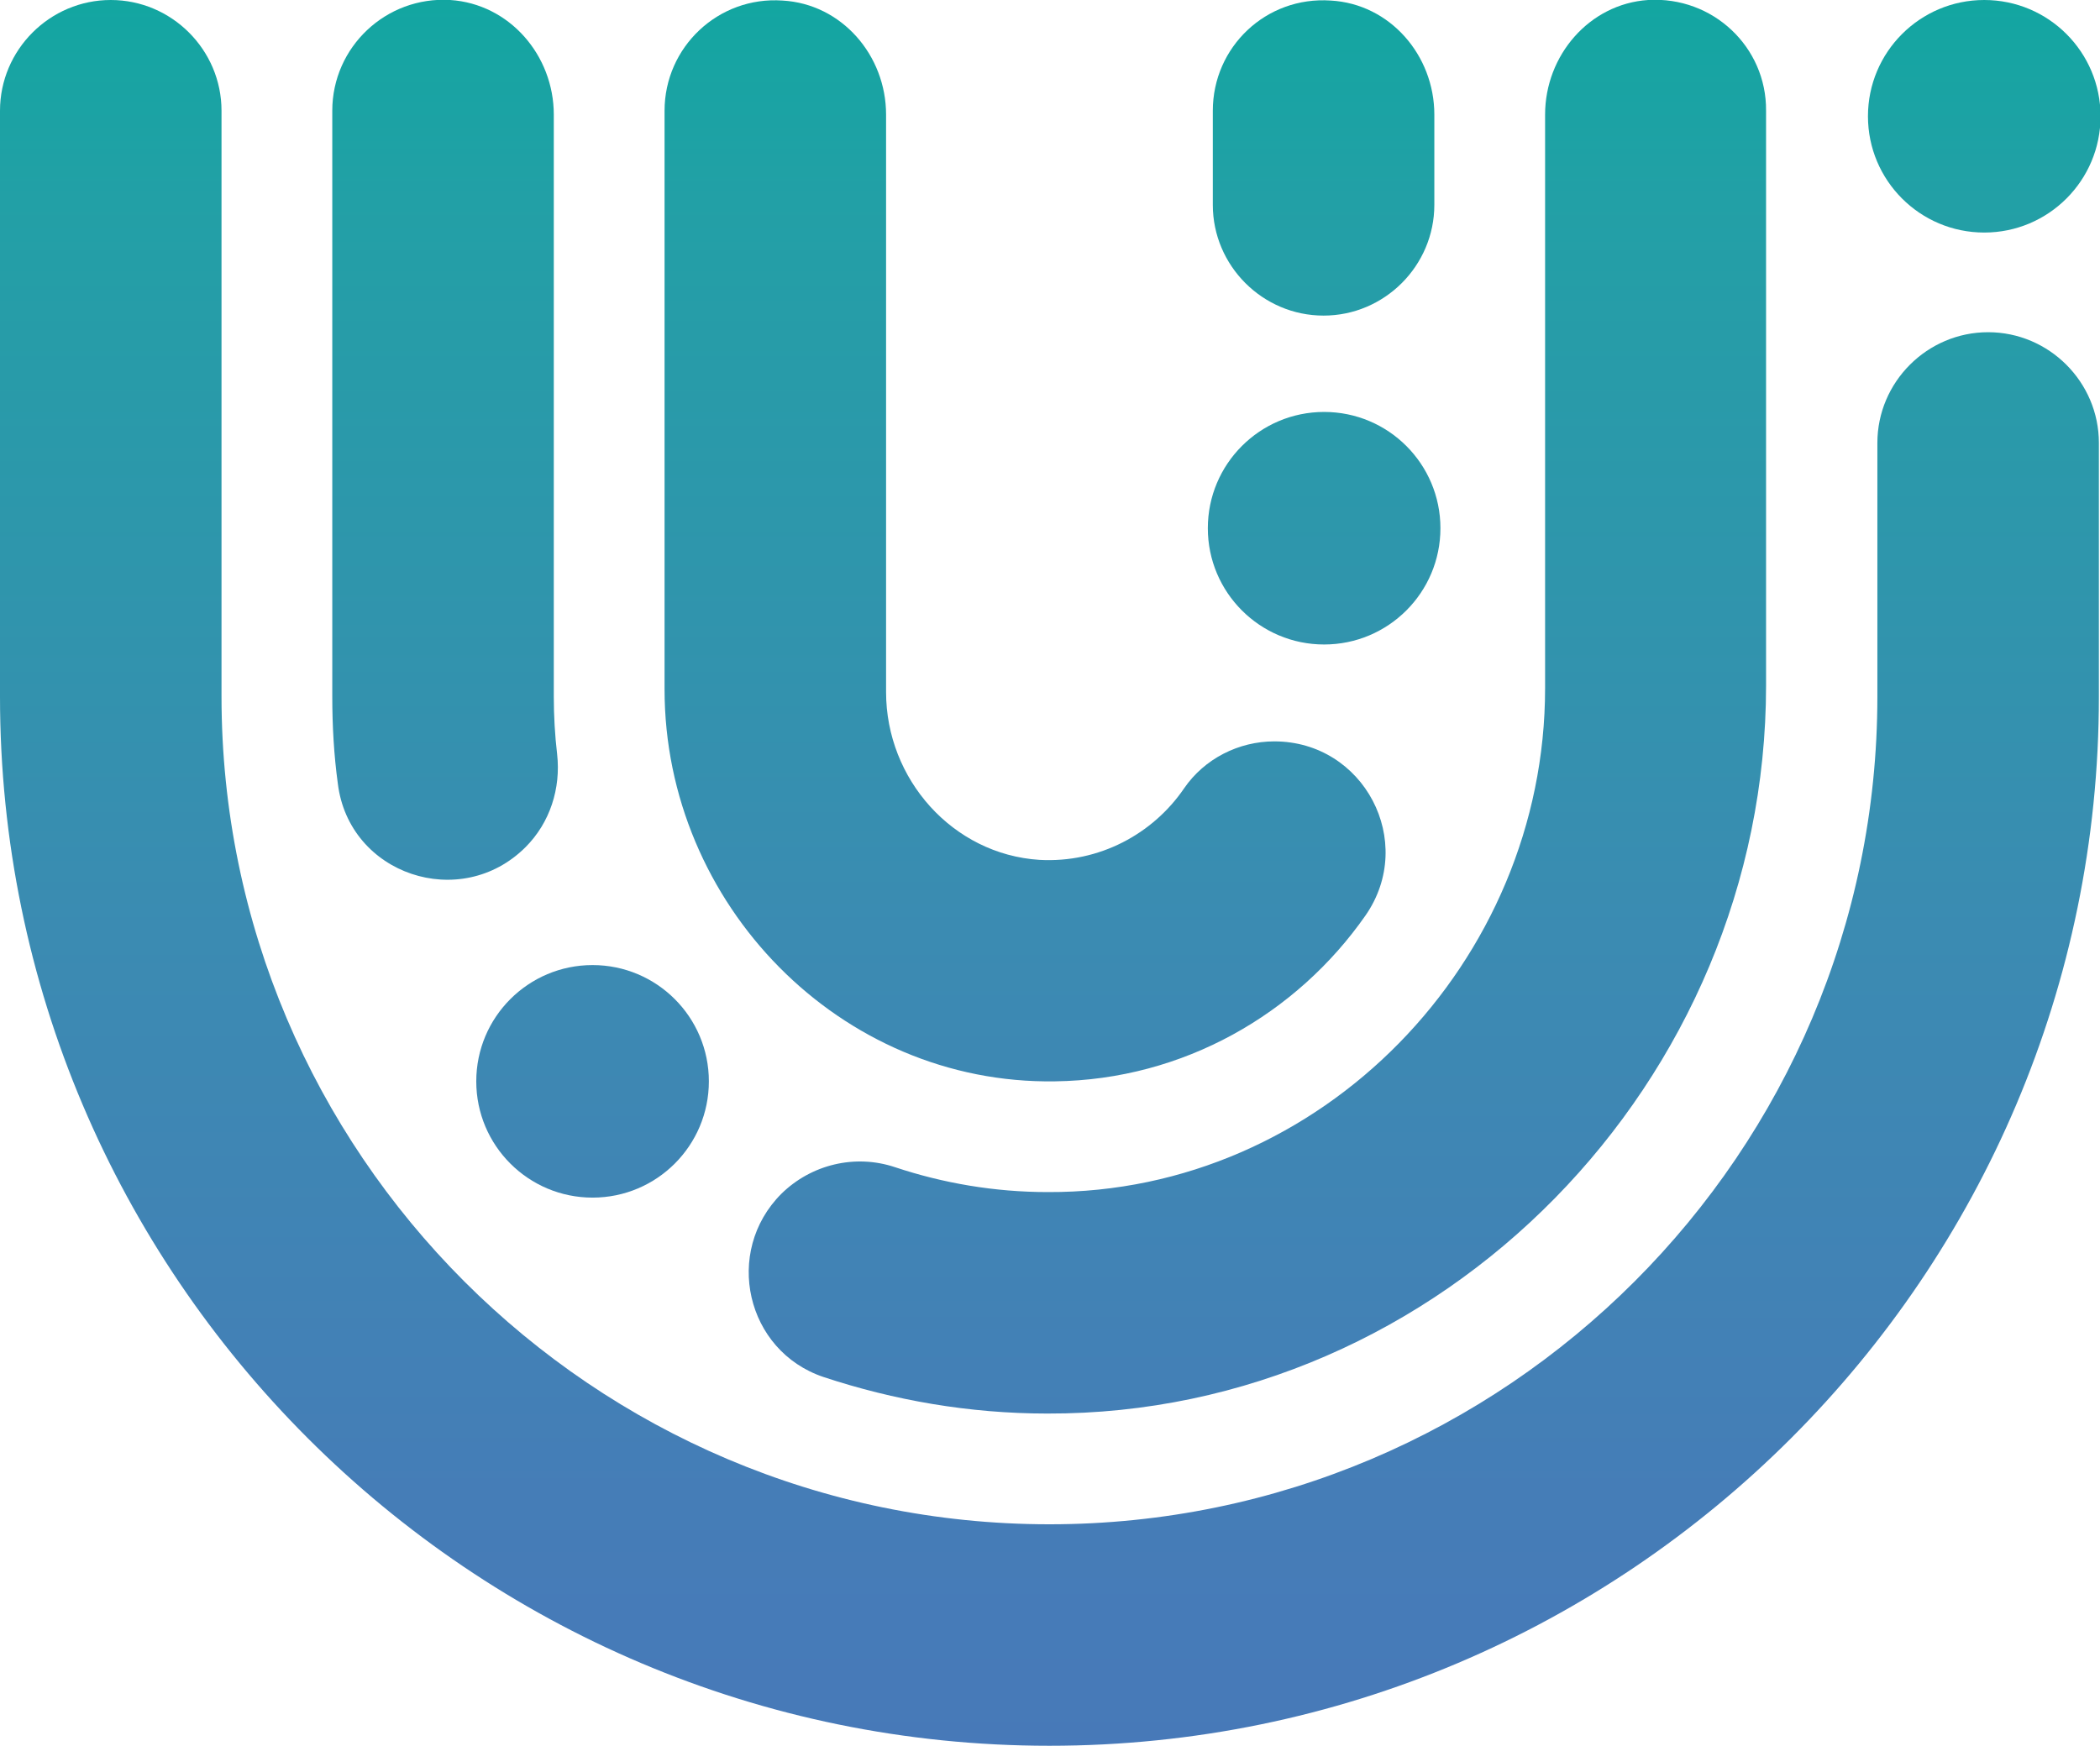 <svg xmlns="http://www.w3.org/2000/svg" xml:space="preserve" style="enable-background:new 0 0 379.2 315.3" viewBox="0 0 379.2 315.3"><style>.st9{display:inline}.st10,.st12,.st13,.st14{fill:none;stroke:#4d4d4d;stroke-width:.19;stroke-miterlimit:10}.st12,.st13,.st14{stroke-width:.229}.st13,.st14{stroke-width:.218}.st14{stroke-width:.233}</style><switch><g><g id="Layer_1"><linearGradient id="SVGID_1_" x1="189.478" x2="189.478" y1="328.396" y2="-23.809" gradientUnits="userSpaceOnUse"><stop offset="0" style="stop-color:#4878b9"/><stop offset=".164" style="stop-color:#457db7"/><stop offset=".453" style="stop-color:#3b8bb2"/><stop offset=".831" style="stop-color:#22a0a6"/><stop offset="1" style="stop-color:#08aa9e"/></linearGradient><path d="M0 125.8V20C0 9 9 0 20 0s20 9 20 20v105.8c0 82.4 67.1 149.5 149.5 149.5S339 208.2 339 125.8V80c0-11 9-20 20-20s20 9 20 20v45.8c0 104.5-85 189.5-189.5 189.5S0 230.3 0 125.8z" style="fill:url(#SVGID_1_)"/><linearGradient id="SVGID_2_" x1="358.277" x2="358.277" y1="328.396" y2="-23.809" gradientUnits="userSpaceOnUse"><stop offset="0" style="stop-color:#4878b9"/><stop offset=".164" style="stop-color:#457db7"/><stop offset=".453" style="stop-color:#3b8bb2"/><stop offset=".831" style="stop-color:#22a0a6"/><stop offset="1" style="stop-color:#08aa9e"/></linearGradient><circle cx="358.3" cy="21" r="21" style="fill:url(#SVGID_2_)"/><linearGradient id="SVGID_3_" x1="185.101" x2="185.101" y1="328.396" y2="-23.809" gradientUnits="userSpaceOnUse"><stop offset="0" style="stop-color:#4878b9"/><stop offset=".164" style="stop-color:#457db7"/><stop offset=".453" style="stop-color:#3b8bb2"/><stop offset=".831" style="stop-color:#22a0a6"/><stop offset="1" style="stop-color:#08aa9e"/></linearGradient><path d="M213.8 142.4c-5.6 8.2-15.3 13.5-26.1 12.9-15.7-1-27.7-14.6-27.7-30.3V20.7c0-10.7-8-20-18.7-20.6C129.7-.7 120 8.5 120 20v104.5c0 38.8 31.7 71.4 70.5 70.8 23.2-.3 43.7-12.2 56.1-30 9.2-13.3-.3-31.4-16.5-31.4-6.4 0-12.6 3.1-16.3 8.5z" style="fill:url(#SVGID_3_)"/><linearGradient id="SVGID_4_" x1="238.957" x2="238.957" y1="328.396" y2="-23.809" gradientUnits="userSpaceOnUse"><stop offset="0" style="stop-color:#4878b9"/><stop offset=".164" style="stop-color:#457db7"/><stop offset=".453" style="stop-color:#3b8bb2"/><stop offset=".831" style="stop-color:#22a0a6"/><stop offset="1" style="stop-color:#08aa9e"/></linearGradient><path d="M259 37V20.7c0-10.7-8-20-18.7-20.6C228.6-.7 219 8.5 219 20v17c0 11 9 20 20 20s20-9 20-20z" style="fill:url(#SVGID_4_)"/><linearGradient id="SVGID_5_" x1="239.083" x2="239.083" y1="328.396" y2="-23.809" gradientUnits="userSpaceOnUse"><stop offset="0" style="stop-color:#4878b9"/><stop offset=".164" style="stop-color:#457db7"/><stop offset=".453" style="stop-color:#3b8bb2"/><stop offset=".831" style="stop-color:#22a0a6"/><stop offset="1" style="stop-color:#08aa9e"/></linearGradient><circle cx="239.1" cy="95.4" r="21" style="fill:url(#SVGID_5_)"/><linearGradient id="SVGID_6_" x1="80.381" x2="80.381" y1="328.396" y2="-23.809" gradientUnits="userSpaceOnUse"><stop offset="0" style="stop-color:#4878b9"/><stop offset=".164" style="stop-color:#457db7"/><stop offset=".453" style="stop-color:#3b8bb2"/><stop offset=".831" style="stop-color:#22a0a6"/><stop offset="1" style="stop-color:#08aa9e"/></linearGradient><path d="M94.9 153c4.4-4.4 6.4-10.6 5.7-16.8-.4-3.4-.6-6.9-.6-10.4V20.7C100 10 92 .7 81.3 0 69.7-.7 60 8.5 60 20v105.8c0 5.3.3 10.6 1 15.7 2 16.5 22.2 23.2 33.9 11.5z" style="fill:url(#SVGID_6_)"/><linearGradient id="SVGID_7_" x1="227.086" x2="227.086" y1="328.396" y2="-23.809" gradientUnits="userSpaceOnUse"><stop offset="0" style="stop-color:#4878b9"/><stop offset=".164" style="stop-color:#457db7"/><stop offset=".453" style="stop-color:#3b8bb2"/><stop offset=".831" style="stop-color:#22a0a6"/><stop offset="1" style="stop-color:#08aa9e"/></linearGradient><path d="M297.6 0C287 .7 279 10 279 20.7v103.6c0 49.4-40.4 91.2-89.8 91-9.6 0-18.9-1.6-27.6-4.5-7.2-2.4-15.1-.5-20.5 4.8-10.5 10.5-6.4 28.4 7.6 33.1 12.7 4.2 26.3 6.6 40.4 6.6 71.4.2 129.8-60.1 129.8-131.5V20c.1-11.5-9.6-20.7-21.3-20z" style="fill:url(#SVGID_7_)"/><linearGradient id="SVGID_8_" x1="107.049" x2="107.049" y1="328.396" y2="-23.809" gradientUnits="userSpaceOnUse"><stop offset="0" style="stop-color:#4878b9"/><stop offset=".164" style="stop-color:#457db7"/><stop offset=".453" style="stop-color:#3b8bb2"/><stop offset=".831" style="stop-color:#22a0a6"/><stop offset="1" style="stop-color:#08aa9e"/></linearGradient><circle cx="107" cy="195.3" r="21" style="fill:url(#SVGID_8_)"/></g></g></switch></svg>